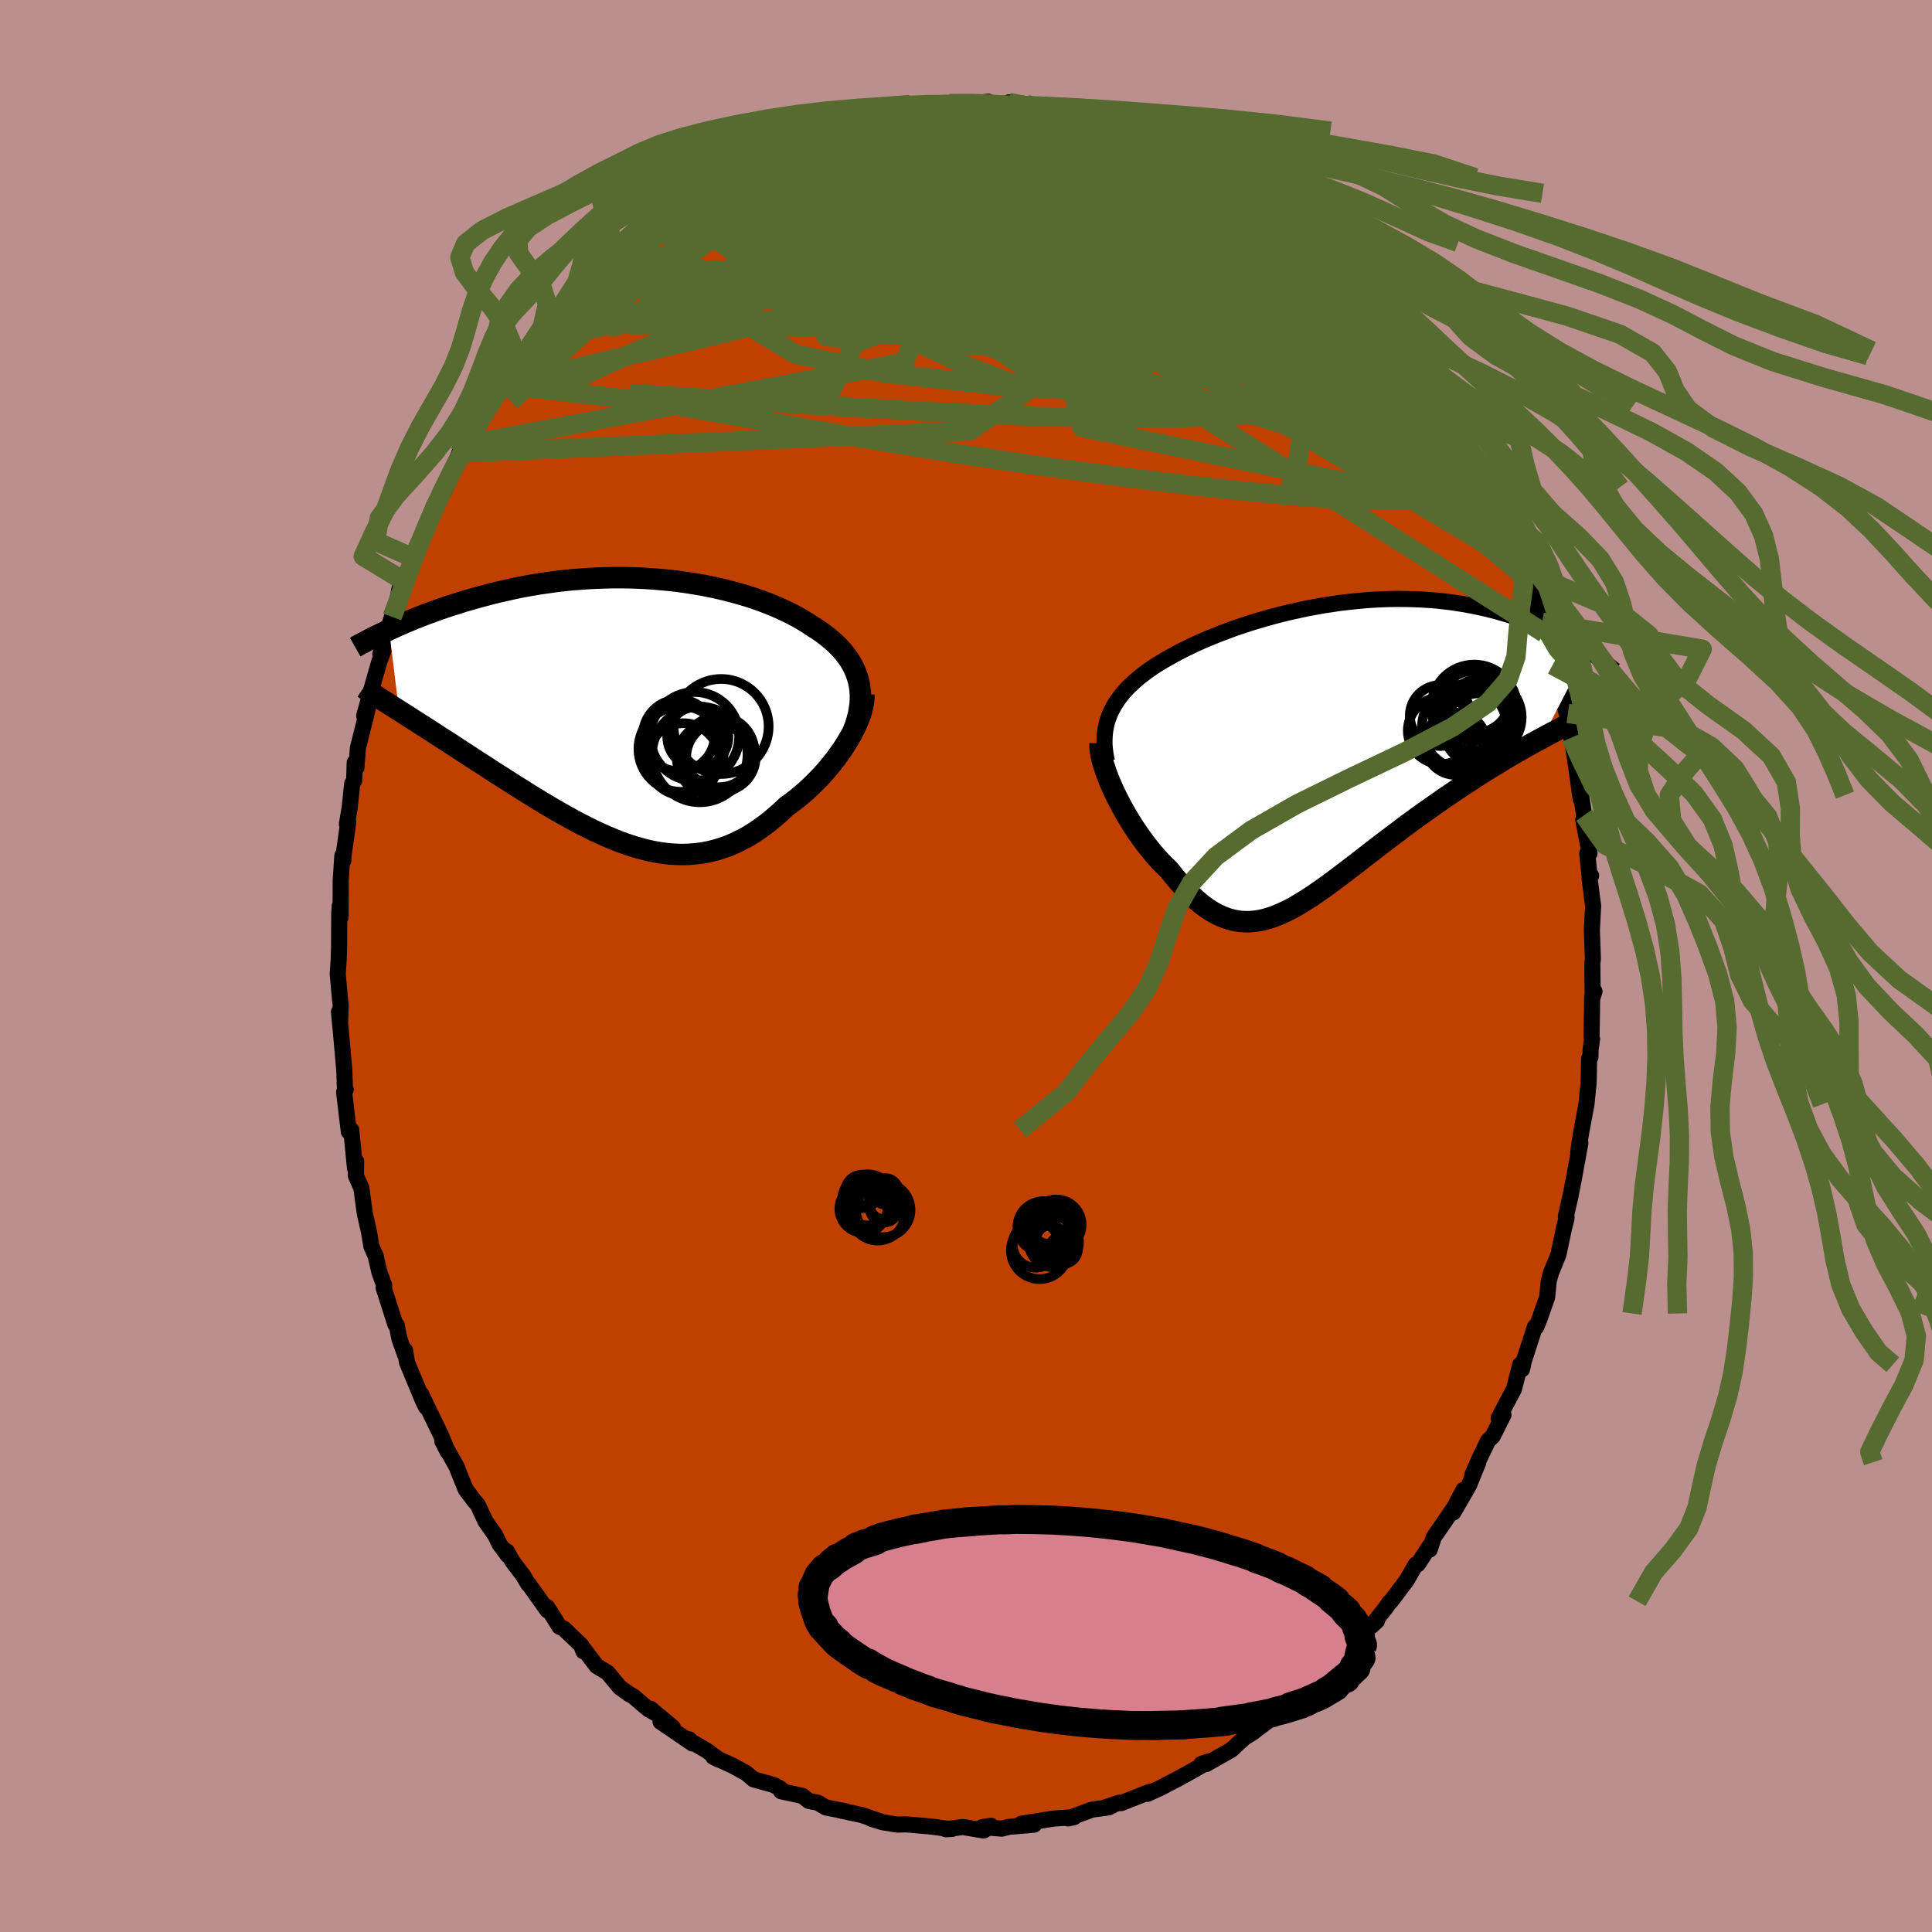 <svg xmlns="http://www.w3.org/2000/svg" width="500" height="500" viewBox="-100 -100 200 200"><defs><clipPath id="c"><path d="m23.7-3.04-.13-.44-.16-.44-.18-.42-.21-.41-.24-.4-.27-.39-.29-.38-.32-.37-.34-.36L21.2-7l-.39-.34-.41-.33-.42-.32-.45-.31-.47-.3-.5-.33-.52-.33-.55-.32-.58-.31-.6-.3-.62-.29-.65-.29-.67-.27-.69-.26-.71-.25-.72-.24-.75-.22-.76-.21-.77-.2-.79-.19-.8-.17-.81-.16-.82-.14-.83-.13-.84-.12-.84-.1-.85-.08-.85-.07-.85-.06-.85-.04-.85-.03-.85-.01h-.85l-.84.02-.84.03-.83.04-.82.06-.82.06-.81.08-.8.09-.79.11-.77.11-.77.12-.75.13-.74.14-.73.15-.71.16-.7.16-.69.16-.67.18-.65.17-.64.18-.63.18-.61.18-.59.19-.58.18-.57.19-.56.19-.54.19-.53.2-.52.19-.5.2-.5.19-.48.2-.46.19-.46.2-.44.19-.42.2-.42.19 1.02 8.35.43.27.44.28.44.29.46.29.46.3.48.3.48.31.5.32.5.33.52.33.52.34.53.34.53.35.55.36.56.36.56.37.58.37.59.38.59.39.61.39.62.39.62.4.63.4.64.4.65.41.65.4.66.4.66.4.67.39.68.39.68.38.68.38.69.36.69.35.69.34.69.32.7.31.7.29.7.27.7.25.7.22.7.2.7.18.71.14.7.12.7.08.7.05.7.02.7-.02.69-.06.7-.09.69-.13.69-.17.68-.21.69-.25.68-.3.67-.33.68-.37.66-.41.66-.46.66-.49.65-.53.64-.56.64-.6.52-.38.52-.4.5-.41.5-.43.48-.45.47-.46.46-.47.45-.49.42-.49.41-.5.4-.51.37-.52.36-.51.33-.52.31-.52"/></clipPath><clipPath id="b"><path d="m-22.86-3.96.22-.43.24-.43.27-.41.3-.4.32-.4.35-.39.38-.37.4-.37.42-.36.44-.35.47-.35.48-.34.51-.33.52-.32.54-.31.58-.33.61-.33.63-.32.66-.32.68-.32.7-.31.73-.3.74-.3.76-.29.78-.29.8-.27.81-.27.82-.25.84-.25.84-.23.85-.22.86-.21.87-.19.87-.19.87-.16.88-.16.87-.13.87-.13.87-.1.87-.09.86-.08.86-.06.84-.04.84-.03.83-.01.82.01.81.02.8.03.78.05.77.06.75.08.75.09.72.11.71.11.69.13.68.14.66.14.65.16.63.16.61.18.59.17.58.19.56.18.55.19.53.2.51.19.5.2.49.2.47.21.46.21.45.21.44.22.42.21.4.22.4.22.38.21.37.22.35.22.35.21-4.68 9.04-.54.29-.55.3-.56.31-.56.32-.58.33-.58.34-.59.35-.59.36-.61.37-.61.38-.61.38-.62.4-.62.41-.63.41-.64.43-.64.43-.65.44-.65.46-.66.46-.67.47-.67.48-.67.49-.67.49L7 8.3l-.67.5-.67.51-.67.51-.66.51-.66.51-.66.51-.65.51-.65.49-.64.49-.64.48-.63.47-.62.45-.62.43-.61.42-.61.39-.6.37-.59.35-.59.31-.59.28-.57.25-.58.22-.57.17-.56.14-.57.09-.56.05h-.55l-.56-.04-.56-.1-.55-.14-.55-.2-.56-.25-.55-.3-.56-.36-.56-.41-.56-.47-.56-.52-.57-.57-.57-.63-.56-.67-.57-.72-.44-.42-.44-.45-.43-.47-.42-.49-.41-.51-.41-.53-.39-.54-.39-.56-.38-.57-.36-.59-.36-.59-.33-.59-.32-.6-.31-.6-.29-.59"/></clipPath><filter id="a"><feTurbulence baseFrequency=".05" numOctaves="3" result="noise" type="noise"/><feDisplacementMap in="SourceGraphic" in2="noise" scale="2"/></filter></defs><rect width="100%" height="100%" x="-100" y="-100" fill="#BC8F8F"/><path fill="#C04000" stroke="#000" stroke-linejoin="round" stroke-width="1.667" d="m64.84-.29.03 3.52.19-.61-.24.55-.06 4.18.05.2-.15 1.1-.02.79-.14.15-.04 2.42-.23 2.3-.5 2.65-.2 1.22-.16 1.12.23-.98-.62 3.42-.45 2.31.07-.34-.5 2.2.07.09-.02.19-.25.98-.57 2.7-.77 1.89-.24.88-.16 1.64-.59 1.69-.29.81-.25.6-.13-.04-1.16 3.57-.18.84-.19-.48-.65 2.54-1.58 2.98.5-.33-1.1 2.2-.5.49-.85 1.76-.79 1.79.64-1.33-.96 2.37-1.63 2.83 1.04-2.33-.91 1.75-2.17 3.17-.4 1.25-.05-.31-1.18 1.82-.22.04-.95 1.65-1.62 2.15-.18.15-.33.49-.44.56-1.1 1.39.6-.55-1.11.94-1.78 2.02.34-.32-1.47 1.2-.87 1.11-1.39 1.26-.92 1.03-1.51 1.05.78-.47-1.89 1.48.06-.12-1.55 1.2-1.21.91-.34.27-.85.52-1.36 1.26-2 1.13-.61.35-.49-.02.72-.24-1.42.82-.75.42-1.08.59-1.82.95-1.25.56.28-.22-3 1.18-.16-.05-1.51.5.77-.2-.39.19-1.71.23-2.48.91.62-.13-2.28.16.03.01-3.21.51 1.32.1-2.65.23-.7.18-2-.16.89-.13-.76.48-2.16-.36-1.76.23.64-.03-.73-.05-1.21-.17-.57-.06-2.23-.19-.92.02-1.44-.23-1.25-.37 1.14.35-2.13-.74-2.26-.48.62.1-2.08-.4-.82-.49-.93-.18-.67-.53-2.22-.48.34.06-.54-.42-.62-.31-2.02-.56-.74-.63-1.41-.78-2.02-.92.58.29-1.19-.9-1.98-1.15.09-.06.35.44-3.31-2.25 1.27.58-2.3-1.92.45.42-.69-.39-1.58-1.35-.35-.18-1.01-.72-1.27-1.52-1.14-.7-1.34-1.77-.03.25-.21-.61-1.81-1.73-.45-.2-1.27-2.03.02.34-1.94-2.73-.06-.01-.51-.87-1.11-1.46-.57-1.04.09.41-.88-1.19-.39-.84-1.04-1.49-.8-1.71-.34-.39-.91-1.2-.79-1.95-.1-.31-1.53-2.74.54 1.06-.7-1.72-1.06-2.19-.98-2.04.51 1.36-.37-.78-1.59-3.83-.21-1.27-.01.43-.58-1.64-.27-1.39-.14-.08-1.22-3.8.06-.25-.49-1.33-.39-1.7-.44-.98-.16-.96-.08-.5-.45-1.99-.35-2.6-.57-1.28.03-1.49-.12.73-.39-3.98-.23.17-.02.01-.49-4.1.17-.26-.08.02-.07-2.04-.32-3.6-.23-2.42.12.99.06-1.77-.06-.38-.25-2.75.1-1.5.05-1.58-.01.25.02-3.51.05-.72.09 1.15.01-3.79.17-2.56.11.48-.06.03.56-3.97-.14.19.29-1.71.26-2.49.2-.29.06-1.89.18.52.15-2.02.49-1.94.6-2.41-.44 1.04.84-3.09.71-2.49.45-1.21-.33.37 1.17-3.74.05-.1.39-.56-.06-.02.44-2.35.49-.75.89-2.45.02-.13.11-.48 1.2-2.51.84-2.23.5-.93.31-.67.18.19 1.02-2.2-.45.47 1.5-3.16-.43.82 1.08-1.95 2.07-3.41.52-.45-.22.19 1.17-1.44.56-1.16.36-.45 1.43-1.97.65-.79-.51.63 2.21-3.02-.56.87 1.8-2.44h-.01l1.05-1.12 2.35-2.49-1.36 1.24 2.68-2.63-.79 1.04 1.56-1.53 1.7-1.8-.92 1.2 1.2-1.23 1.13-1.13-.13.36 1.97-1.68.47-.57 1.04-.75 1.42-.76.14.11 1.46-.87 1.41-1.33-.91.84 2.86-1.91.17.08 1.13-.58 2-.89-.69.18 2.91-1.36-1.06.56 1.44-.5 1.85-.54.92-.41 1.74-.45.09-.12 2.09-.44 1.18-.44-.58.27 1.45-.6 1.19.11.65-.24 1.4.01.91-.18.55-.06.29-.08 2.24-.09.62-.04.62.12 2.79-.28-1.77.22 3.29.17L5-89.22l-.57-.18 1.81.2 1.86.52.67.21.96.26.16-.27.24.17 1.55.34.04-.15 4.14 1.2-1.01-.34.08.37 1.88.46 1.33.69 2.2.83.4.25-.24-.09 2.02.62.5.48.44.07 1.46 1.1 1.31.88 1.18.4-1.22-.43 1.72.83.46.46 1.02.35 1.76 1.43.72.61.47.18 2.56 2.34-.57-.45 1.4.98.27.41 1.65 1.73.47.31 1.66 1.64.9.85.05.32-.22-.33 1.04 1.31 2.04 2.01.29.99 1.84 1.98-.74-.62.3.29.53.83 2.44 3.09-.75-1.02 1.08 1.83-.11-.24 2.69 4.48-1.55-2.85 1.24 2.02.83 1.62.52 1.23 1.07 1.77.76 1.69.28.49.26.39 1.18 3.04-.33-1.14 1.01 2.37.62 1.17.44 1.74.13.61.48.93.14.07 1.34 4.22.07.08.21 1.12.54 1.35.32 1.97.68 1.91-.16-.2 1.07 3.3-.29-.6.55 1.99.09 1.11.27 1.3-.13-.7.42 2.81.41 2.94.04-.4.32 2.08-.09.47.65 3.47-.24.01.22 2.15.18.15-.16.29.37 2.85-.13 2.48.1 2.88v.19l-.05.38.03 3.52" filter="url(#a)"/><path fill="#fff" d="m-22.86-3.96.22-.43.24-.43.27-.41.3-.4.32-.4.35-.39.38-.37.4-.37.42-.36.44-.35.47-.35.48-.34.51-.33.52-.32.54-.31.58-.33.61-.33.63-.32.66-.32.68-.32.7-.31.73-.3.74-.3.76-.29.78-.29.8-.27.81-.27.82-.25.84-.25.84-.23.85-.22.86-.21.87-.19.87-.19.87-.16.88-.16.87-.13.87-.13.87-.1.87-.09.86-.08.86-.06.84-.04.84-.03.83-.01.82.01.81.02.8.03.78.05.77.06.75.08.75.09.72.11.71.11.69.13.68.14.66.14.65.16.63.16.61.18.59.17.58.19.56.18.55.19.53.2.51.19.5.2.49.2.47.21.46.21.45.21.44.22.42.21.4.22.4.22.38.21.37.22.35.22.35.21-4.68 9.04-.54.29-.55.3-.56.31-.56.32-.58.33-.58.34-.59.35-.59.36-.61.37-.61.38-.61.38-.62.4-.62.41-.63.41-.64.43-.64.43-.65.44-.65.46-.66.46-.67.47-.67.48-.67.49-.67.49L7 8.3l-.67.5-.67.51-.67.51-.66.51-.66.51-.66.51-.65.51-.65.49-.64.49-.64.48-.63.47-.62.45-.62.43-.61.42-.61.39-.6.37-.59.35-.59.31-.59.28-.57.25-.58.22-.57.17-.56.14-.57.09-.56.05h-.55l-.56-.04-.56-.1-.55-.14-.55-.2-.56-.25-.55-.3-.56-.36-.56-.41-.56-.47-.56-.52-.57-.57-.57-.63-.56-.67-.57-.72-.44-.42-.44-.45-.43-.47-.42-.49-.41-.51-.41-.53-.39-.54-.39-.56-.38-.57-.36-.59-.36-.59-.33-.59-.32-.6-.31-.6-.29-.59" filter="url(#a)" transform="translate(37.83 -22.3)"/><path fill="#fff" d="m23.7-3.04-.13-.44-.16-.44-.18-.42-.21-.41-.24-.4-.27-.39-.29-.38-.32-.37-.34-.36L21.2-7l-.39-.34-.41-.33-.42-.32-.45-.31-.47-.3-.5-.33-.52-.33-.55-.32-.58-.31-.6-.3-.62-.29-.65-.29-.67-.27-.69-.26-.71-.25-.72-.24-.75-.22-.76-.21-.77-.2-.79-.19-.8-.17-.81-.16-.82-.14-.83-.13-.84-.12-.84-.1-.85-.08-.85-.07-.85-.06-.85-.04-.85-.03-.85-.01h-.85l-.84.02-.84.03-.83.04-.82.06-.82.06-.81.08-.8.09-.79.11-.77.11-.77.12-.75.13-.74.14-.73.15-.71.16-.7.16-.69.16-.67.18-.65.17-.64.18-.63.18-.61.18-.59.19-.58.18-.57.19-.56.19-.54.19-.53.2-.52.19-.5.2-.5.19-.48.2-.46.19-.46.2-.44.19-.42.2-.42.19 1.02 8.35.43.27.44.28.44.29.46.29.46.3.48.3.48.31.5.32.5.33.52.33.52.34.53.34.53.35.55.36.56.36.56.37.58.37.59.38.59.39.61.39.62.39.62.4.63.4.64.4.65.41.65.4.66.4.66.4.67.39.68.39.68.38.68.38.69.36.69.35.69.34.69.32.7.31.7.29.7.27.7.25.7.22.7.2.7.18.71.14.7.12.7.08.7.05.7.02.7-.02.69-.06.7-.09.69-.13.69-.17.68-.21.69-.25.68-.3.67-.33.68-.37.66-.41.66-.46.66-.49.65-.53.64-.56.64-.6.52-.38.52-.4.5-.41.5-.43.48-.45.47-.46.46-.47.45-.49.42-.49.41-.5.4-.51.37-.52.36-.51.33-.52.31-.52" filter="url(#a)" transform="translate(-34.83 -26.48)"/><g fill="none" stroke="#000" transform="translate(37.83 -22.3)"><path stroke-linejoin="round" stroke-width="1.667" d="m-23.24 1.09-.12-.57-.08-.56-.05-.54v-.52l.02-.51.06-.5.09-.48.12-.47.16-.45.18-.45.22-.43.24-.43.27-.41.3-.4.32-.4.35-.39.38-.37.4-.37.42-.36.44-.35.47-.35.48-.34.51-.33.52-.32.54-.31.58-.33.61-.33.63-.32.66-.32.68-.32.7-.31.73-.3.74-.3.76-.29.78-.29.8-.27.81-.27.82-.25.84-.25.84-.23.85-.22.86-.21.87-.19.87-.19.87-.16.88-.16.87-.13.87-.13.87-.1.87-.09.86-.08.86-.06.84-.04.84-.03.83-.01.82.01.81.02.8.03.78.05.77.06.75.08.75.09.72.11.71.11.69.13.68.14.66.14.65.16.63.16.61.18.59.17.58.19.56.18.55.19.53.2.51.19.5.2.49.2.47.21.46.21.45.21.44.22.42.21.4.22.4.22.38.21.37.22.35.22.35.21.33.22.32.21.31.21.29.21.29.21.27.2.27.2.25.2.24.2.24.19" filter="url(#a)"/><path stroke-linejoin="round" stroke-width="2.222" d="m-23.95-.75-.01.36.04.39.07.44.11.47.14.51.17.52.19.55.22.57.25.58.26.59.29.59.31.6.32.6.33.59.36.59.36.59.38.57.39.56.39.54.41.53.41.51.42.49.43.47.44.45.44.42.57.72.56.67.57.63.57.57.56.52.56.47.56.41.56.36.55.3.56.25.55.2.55.14.56.1.56.04h.55l.56-.05.57-.09.56-.14.57-.17.58-.22.57-.25.59-.28.59-.31.59-.35.6-.37.61-.39.61-.42.62-.43.62-.45.63-.47.64-.48.64-.49.65-.49.65-.51.66-.51.66-.51.66-.51.67-.51.67-.51.67-.5.67-.51.67-.49.67-.49.67-.48.67-.47.66-.46.65-.46.65-.44.64-.43.64-.43.63-.41.62-.41.62-.4.61-.38.61-.38.61-.37.59-.36.59-.35.58-.34.58-.33.56-.32.56-.31.55-.3.54-.29.52-.29.52-.27.51-.27.49-.25.49-.25.47-.24.47-.24.45-.22.44-.22.43-.21" filter="url(#a)"/><circle cx="14.849" cy="-3.03" r="3.742" clip-path="url(#b)" filter="url(#a)"/><circle cx="11.269" cy="-3.625" r="3.154" clip-path="url(#b)" filter="url(#a)"/><circle cx="15.294" cy="-2.235" r="3.696" clip-path="url(#b)" filter="url(#a)"/><circle cx="12.864" cy="-.7" r="3.222" clip-path="url(#b)" filter="url(#a)"/><circle cx="14.784" cy="-4.64" r="3.626" clip-path="url(#b)" filter="url(#a)"/><circle cx="14.779" cy="-4.47" r="4.432" clip-path="url(#b)" filter="url(#a)"/><circle cx="15.024" cy="-5.31" r="3.432" clip-path="url(#b)" filter="url(#a)"/><circle cx="13.759" cy="-2.45" r="4.386" clip-path="url(#b)" filter="url(#a)"/><circle cx="15.664" cy="-3.455" r="4.028" clip-path="url(#b)" filter="url(#a)"/><circle cx="11.369" cy="-2.065" r="3.462" clip-path="url(#b)" filter="url(#a)"/></g><g fill="none" stroke="#000" transform="translate(-34.83 -26.48)"><path stroke-linejoin="round" stroke-width="2.222" d="m23.18 2.11.21-.58.17-.56.14-.55.1-.54.07-.51.03-.51v-.49l-.04-.49-.06-.46-.1-.46-.13-.44-.16-.44-.18-.42-.21-.41-.24-.4-.27-.39-.29-.38-.32-.37-.34-.36L21.2-7l-.39-.34-.41-.33-.42-.32-.45-.31-.47-.3-.5-.33-.52-.33-.55-.32-.58-.31-.6-.3-.62-.29-.65-.29-.67-.27-.69-.26-.71-.25-.72-.24-.75-.22-.76-.21-.77-.2-.79-.19-.8-.17-.81-.16-.82-.14-.83-.13-.84-.12-.84-.1-.85-.08-.85-.07-.85-.06-.85-.04-.85-.03-.85-.01h-.85l-.84.02-.84.03-.83.04-.82.06-.82.06-.81.08-.8.09-.79.11-.77.11-.77.12-.75.13-.74.14-.73.15-.71.16-.7.16-.69.16-.67.18-.65.17-.64.18-.63.18-.61.18-.59.19-.58.18-.57.19-.56.19-.54.19-.53.2-.52.19-.5.2-.5.19-.48.2-.46.19-.46.2-.44.19-.42.2-.42.19-.4.19-.39.18-.38.19-.37.18-.36.18-.34.18-.33.18-.33.17-.31.17-.3.17" filter="url(#a)"/><path stroke-linejoin="round" stroke-width="2.222" d="m24.25-1.6.01.35-.04.38-.07.41-.1.44-.14.45-.18.47-.2.49-.23.5-.26.5-.29.51-.31.52-.33.52-.36.51-.37.52-.4.51-.41.5-.42.49-.45.49-.46.47-.47.46-.48.45-.5.43-.5.41-.52.4-.52.38-.64.6-.64.56-.65.53-.66.49-.66.46-.66.41-.68.37-.67.33-.68.3-.69.25-.68.21-.69.17-.69.13-.7.09-.69.06-.7.02-.7-.02-.7-.05-.7-.08-.7-.12-.71-.14-.7-.18-.7-.2-.7-.22-.7-.25-.7-.27-.7-.29-.7-.31-.69-.32-.69-.34-.69-.35-.69-.36-.68-.38-.68-.38-.68-.39-.67-.39-.66-.4-.66-.4-.65-.4-.65-.41-.64-.4-.63-.4-.62-.4-.62-.39-.61-.39-.59-.39-.59-.38-.58-.37-.56-.37-.56-.36-.55-.36-.53-.35-.53-.34-.52-.34-.52-.33-.5-.33-.5-.32-.48-.31-.48-.3-.46-.3-.46-.29-.44-.29-.44-.28-.43-.27-.41-.26-.41-.26-.39-.25-.38-.25-.38-.23-.36-.24-.35-.22-.34-.22-.34-.21-.32-.21" filter="url(#a)"/><circle cx="9.48" cy="1.686" r="4.918" clip-path="url(#c)" filter="url(#a)"/><circle cx="7.27" cy="4.586" r="4.942" clip-path="url(#c)" filter="url(#a)"/><circle cx="7.07" cy="2.761" r="3.164" clip-path="url(#c)" filter="url(#a)"/><circle cx="5.355" cy="4.021" r="4.432" clip-path="url(#c)" filter="url(#a)"/><circle cx="9.255" cy="4.301" r="3.672" clip-path="url(#c)" filter="url(#a)"/><circle cx="9.465" cy="4.831" r="3.592" clip-path="url(#c)" filter="url(#a)"/><circle cx="5.105" cy="2.606" r="3.716" clip-path="url(#c)" filter="url(#a)"/><circle cx="5.565" cy="5.081" r="3.736" clip-path="url(#c)" filter="url(#a)"/><circle cx="8.695" cy="5.021" r="3.79" clip-path="url(#c)" filter="url(#a)"/><circle cx="6.75" cy="2.716" r="4.598" clip-path="url(#c)" filter="url(#a)"/></g><g fill="none" stroke="#556B2F" stroke-linejoin="round" stroke-width="2"><path d="m-37.98-72.45 1.49-1.34 1.33-.88 1.34-.63 1.57-.61 1.83-.67 2.11-.71 2.34-.75 2.54-.73 2.69-.71 2.81-.68 2.88-.66 2.94-.64 2.97-.63 2.99-.62 3.01-.6 3-.57 2.93-.54 2.77-.55 2.52-.57 2.24-.61 2.09-.59m33.4 23.56 1.42 1.81.65.92.53.84.52.84.45.74.34.6.24.47.13.34-.03.15-.23-.14-.5-.52-.78-.93-1.03-1.34-1.27-1.71-1.55-2.13-1.93-2.64-2.42-3.25m-2.23-3.32 1.27 1.26.77.82.53.6.52.62.59.71.59.73.45.6.2.32h-.1l-.39-.32-.63-.59-.89-.85-1.18-1.17-1.57-1.56-2.01-2.01-2.39-2.41" filter="url(#a)"/><path d="m-14.91-86.96 1.22-.32.89-.22.71-.13.46-.01.23.11.03.23-.16.37-.39.52-.66.66-.97.83-1.3 1-1.65 1.21-2.02 1.43-2.41 1.68-2.85 1.94-3.32 2.2-3.79 2.47-4.28 2.76-4.76 3.01m85.65 3.54-.35-.25.18.34.41.65.4.68.25.57.07.42-.11.26-.3.09-.5-.07-.7-.23-.93-.39-1.19-.59-1.47-.83-1.77-1.11-2.11-1.42-2.44-1.76-2.8-2.08-3.18-2.39-3.53-2.7-3.81-3-4.04-3.29-4.27-3.62" filter="url(#a)"/><path d="m39.78-70.81.58.62.38.46.51.62.69.84.74.92.67.85.51.69.33.5.19.35.07.22-.06.11-.22-.04-.39-.22-.6-.41-.83-.64-1.07-.88-1.3-1.09-1.51-1.31-1.7-1.5-1.9-1.73-2.12-2.02-2.51-2.44-3.06-3.01" filter="url(#a)"/><path d="m31.87-77.95.93.7 1.07.92.94.84.9.82.91.86.9.86.85.83.75.75.62.64.49.53.37.43.24.33.11.22-.06.06-.25-.13-.49-.36-.73-.61-.98-.85-1.24-1.09-1.53-1.34-1.84-1.6-2.12-1.84-2.44-2.09" filter="url(#a)"/><path d="m39.78-70.81.62.67.47.63.67.87.92 1.19 1.03 1.35 1.02 1.34.91 1.22.77 1.05.67.91.6.81.52.7.42.57.29.4.13.18-.05-.09-.28-.41-.53-.76-.83-1.15-1.08-1.47M-1.71-89.27l.71-.01.93-.01.93.01.9.03.83.03.74.06.62.09.48.13.29.16.07.18-.16.19-.42.21-.67.23-.9.26-1.15.31-1.44.36-1.73.38-2.05.42-2.36.45-2.71.48-3.1.53-3.59.54-4.02.49m51.85 5.98 1.43 1.41.45.72.09.63-.17.69-.44.74-.79.73-1.2.67-1.66.59-2.09.53-2.52.51-2.92.51-3.35.53-3.81.5-4.33.44-4.89.37-5.45.31-6 .31-6.56.35-7.14.37-7.71.33-8.19.17" filter="url(#a)"/><path d="m-15.83-86.55 1.01-.37.99-.29.85-.2.67-.12.48-.01.28.09.12.2-.05.31-.23.43-.45.56-.69.69-.96.85-1.23 1-1.52 1.19-1.83 1.38-2.16 1.59-2.53 1.8-2.89 2.01-3.27 2.2-3.66 2.39-4.06 2.57-4.57 2.87m83.08-3.25 1.46 1.62.91 1.19.6.82.41.59.33.51.29.49.22.45.11.35-.04.22-.22.06-.39-.11-.56-.28-.74-.44-.93-.61-1.13-.81-1.38-1.05-1.65-1.35-1.96-1.68-2.27-2.01-2.56-2.33-2.83-2.61-3.09-2.92-3.5-3.28m-2.29-3.07.39.24.73.39 1.02.59 1.17.74 1.25.85 1.28.91 1.27.92 1.22.9 1.19.88 1.17.88 1.17.87 1.15.87 1.1.81 1 .74.86.64.72.53.55.4.36.25.1.05-.2-.22-.51-.51-.78-.81m11.92 14.47 1.34 2.2.37.66.23.59.17.67.06.63-.13.45-.37.19-.65-.1-.93-.39-1.22-.69-1.52-.96L44-57.51l-2.14-1.54-2.48-1.86-2.83-2.2-3.19-2.54-3.5-2.87-3.78-3.2-4.11-3.58-4.54-4.06-5.15-4.61" filter="url(#a)"/><path d="m40.73-69.64.29.3.9 1.06L42.97-67l.94 1.2.78 1.01.63.86.57.76.51.71.47.66.39.57.3.46.17.31.02.11-.16-.12-.34-.34-.52-.57-.68-.77-.84-.99-1.07-1.3-1.38-1.7-1.78-2.2-2.21-2.7m15.54 21.97.42.91.41 1.01.32.84.2.72.08.58-.07.38-.24.16-.41-.05-.58-.26-.77-.51-.99-.76-1.22-1.06-1.43-1.39-1.67-1.72-1.89-2.09-2.16-2.49-2.44-2.94-2.78-3.4-3.12-3.88-3.45-4.34-3.77-4.77-4.07-5.16" filter="url(#a)"/><path d="m48.47-59.52 1.22 2.13v.47l-.39.25-.72.22-1.11.07-1.6-.25-2.14-.64-2.71-1.08-3.31-1.51-3.93-1.94-4.55-2.34-5.2-2.76-5.84-3.19-6.5-3.65-7.2-4.15-8.1-4.63m-11.3-4.44 1.4-.33 1.47-.24 1.67-.2 1.76-.15 1.83-.11 1.9-.08 1.97-.07 2-.05 1.97-.05 1.82-.06 1.61-.06 1.39-.07 1.29-.04 1.27.03" filter="url(#a)"/><path d="m14.93-86.89 1.53.53 1.07.62.53.59v.56l-.45.57-.83.62-1.19.72-1.58.83-2 .91-2.48.98-3 1.05L3-77.79l-4.06 1.24-4.58 1.38-5.1 1.56-5.65 1.71-6.25 1.85-6.88 1.97-7.53 2.05" filter="url(#a)"/><path d="m.55-89.25 2.43.14 1.59.2 1.48.37 1.61.57 1.73.71 1.77.79 1.78.84 1.81.89 1.88.94 1.97 1 2.05 1.05 2.08 1.08 2.04 1.08 1.97 1.04 1.87.98 1.78.93 1.69.88 1.57.85 1.4.77 1.13.6.79.37m6.91 7.51.88 1.02.02.23-.24.1-.42.06-.7-.09-1.09-.34-1.51-.65-1.99-.99-2.51-1.38-3.09-1.79-3.69-2.2-4.31-2.58-4.95-2.96-5.66-3.42-6.34-4.03" filter="url(#a)"/><path d="m-18.06-86.07-.02.2 1.23-.19 1.8-.32 2.05-.32 2.14-.3 2.17-.27 2.16-.24 2.11-.21 2.04-.18 1.95-.16 1.83-.14 1.71-.12 1.62-.09 1.54-.04 1.43.01" filter="url(#a)"/><path d="m-23.58-83.5.59-.16 1.1-.44 1.27-.5 1.31-.48 1.33-.46 1.39-.43 1.43-.42 1.46-.41 1.44-.4 1.35-.37 1.2-.34 1.02-.29.82-.23.61-.18.41-.12.2-.07-.02-.02-.31.03-.66.07-1.1.17m48.52 17.74.46.55v.26l-.14.28-.24.38-.47.36-.86.17-1.34-.1-1.85-.42-2.34-.68-2.8-.91-3.28-1.11-3.82-1.36-4.37-1.62-4.95-1.9-5.51-2.21-6.14-2.56-6.97-2.85" filter="url(#a)"/><path d="m-31-78.83 1.09-.68 1.08-.59 1.1-.6 1.13-.63 1.16-.65 1.19-.66 1.21-.64 1.2-.61 1.17-.58 1.08-.51.98-.45.84-.38.7-.3.54-.22.38-.14.19-.07-.02.01-.25.11-.51.22-.8.34-1.14.48-1.48.63-1.74.69m-16.08 11.61 1.5-1.37 1.38-1.01 1.42-.81 1.65-.84 1.93-.95 2.18-1.04 2.36-1.12 2.49-1.15 2.55-1.13 2.55-1.09 2.52-1.04 2.44-1.01 2.33-.97 2.19-.92 1.99-.86 1.67-.77m53.41 29.25.35.73.22.87-.24.56-.59.48-.92.46-1.29.41-1.71.26-2.18.05-2.68-.2-3.19-.44-3.7-.66-4.21-.86-4.75-1.06-5.3-1.27-5.88-1.48-6.48-1.7-7.08-1.92-7.66-2.12-8.25-2.33-8.91-2.51m65.65 1.2.61.65.44.57.62.77.83 1.04.94 1.17.9 1.15.78 1.02.66.88.56.75.48.64.39.54.29.41.16.27.03.08-.14-.14-.33-.4-.59-.74-.86-1.09-1.13-1.43-1.29-1.66-1.26-1.75M6.24-89.2l1.47.45 1.15.4 1.07.42 1.14.48 1.31.58 1.51.69 1.67.79 1.74.86 1.78.93 1.79.97 1.79 1.01 1.78 1 1.72.97 1.61.9 1.48.82 1.34.74 1.25.7 1.14.66 1.02.59.82.46.54.24h.22l.03-.21" filter="url(#a)"/><path d="m51.68-54.25.64 1.32.7 1.34.58 1.14.45.93.35.76.25.61.15.44.03.25h-.13l-.29-.28-.49-.62-.67-.96-.86-1.29-1.04-1.65-1.29-2.1-1.65-2.72-2.13-3.5-2.67-4.33M8.1-88.68l.55.21.25.23-.03.3-.21.44-.37.61-.62.8-.95.97-1.36 1.13-1.78 1.31-2.21 1.49-2.66 1.66-3.15 1.83-3.69 1.99-4.29 2.16-4.87 2.34-5.44 2.52-5.98 2.69-6.58 2.89-7.36 3.37" filter="url(#a)"/><path d="m48.25-60.09-.52-.21-.64.52-1.15.69-1.88.6-2.69.45-3.52.38-4.33.36-5.18.32-6.07.22-7 .05-7.99-.18-8.98-.38-10-.55-11.06-.66-12.06-.79m30.03-29.77.63-.05 1.02-.03 1.25.01 1.34.03 1.37.06 1.37.09 1.35.09 1.32.11 1.25.1 1.16.11 1.05.11.9.11.73.09.52.06.3.02.13.01-.01-.01-.14-.02-.32-.05-.64-.11-1.14-.24-1.76-.38M-22.28-84l1.55-.48 1.76-.09 2.28.15 2.82.38 3.38.56 3.89.72 4.32.87 4.64 1 4.86 1.09 4.99 1.14 5.12 1.23 5.28 1.39 5.56 1.63 5.84 1.83" filter="url(#a)"/><path d="m51.68-54.25.65 1.33.68 1.33.58 1.14.46.96.37.81.29.7.2.58.11.45v.28l-.13.08-.27-.14-.42-.4-.59-.66-.77-.95-.96-1.27-1.14-1.59-1.34-1.92-1.55-2.31-1.83-2.77-2.17-3.29-2.51-3.87-2.8-4.41m-59.51-14.54 1.83-.7 1.36-.2 1.69-.1 2.05-.06h2.32l2.49.07 2.58.15 2.65.21 2.68.27 2.73.31 2.77.36 2.8.39 2.81.4 2.77.37 2.67.35 2.55.31 2.41.28 2.29.27 2.11.26" filter="url(#a)"/><path d="m31.15-78.56.68.55.76.65.63.61.39.48.16.38-.05.28-.26.2-.53.05-.86-.13-1.26-.36-1.69-.6-2.12-.8-2.52-.98-2.93-1.14-3.4-1.35-3.93-1.65-4.52-2.01-5.16-2.34m-31.48 5.62.82-.73.66-.41.72-.37.66-.26.51-.13.3.06.06.25-.18.47-.41.69-.66.91-.9 1.15-1.21 1.4-1.55 1.69-1.93 1.98-2.37 2.29-2.81 2.61-3.31 3-3.92 3.59-4.65 4.47m100.38 7.19.26 1.14-.49.69-1.16.52-1.82.4-2.53.24-3.27.08-4.04-.08-4.86-.29-5.7-.51-6.52-.71-7.37-.91-8.21-1.1-9.08-1.34-10-1.65-10.96-1.91-11.97-2.09" filter="url(#a)"/><path d="m-36.42-73.98 1.15-.89 1.16-.36 1.63-.37 2.13-.44 2.57-.45 2.96-.45 3.31-.39 3.59-.33 3.82-.27 4-.24 4.16-.21 4.3-.19 4.43-.16 4.54-.14 4.6-.13 4.58-.14 4.53-.15 4.37-.2" filter="url(#a)"/><path d="m-17.68-86.01 41.62 21.96 1.62-4.26-8.54-6.75-6.3-1.98-.73 2.87 3.67 5.08 4.6 4.47 1.9 2.17-2.38-.23-5.1-1.52-4.1-1.08.6.82 6.57 3.02 9.96 3.55 7.04.33-3.19-7.05-13.9-14.14-3.94-9.37" filter="url(#a)"/><path d="m-20.97-84.71-.64 2.97 11.88 4.24 18.16 5.07 14.66 3.95 6.59 1.38-1.38-.95-7.13-2.02-10.33-1.86-11.33-1.08-10.53-.3-8.2.15-4.66.35-.32.46 4.28.59 8.32.57 10.46.03 8.99-1.33L11-75.74l-5.06-4.65-11.14-3.78-12.57.25-13.7 5.66" filter="url(#a)"/><path d="M8.77-88.47-26.6-70.63l-6.12 1.72 6.15-.72 11.1 1.11L-4.01-66l7.95 2.34 2.9 1.54-.27 1.07-.33.42.02-1.61-2.57-4.94-7.11-7.58-7.39-7.4-.1-4.8 6.12-2.08" filter="url(#a)"/><path d="M39.78-70.81 13.2-80.2 2.45-81.92l-6.57 1.44.2 3.76L3.7-71.6l11.26 4.9 9.51 3.3 4.59 1.44.23.48-1.53.38-1.89-.28-3.62-2.98-6.94-6.54-6.82-6.28 4.93 2.96 38.78 21.2" filter="url(#a)"/><path d="M57.49-41.5 25.25-60.71l-6.77-5.46-4.08-4.99-2.55-2.25-2.32 1.49-2.25 4.03-.05 4.77 3.86 3.86 6.3 1.74 4.69-.92-.03-2.88-3.49-2.91-1.19-.41 7.05 3.63 14.44 6.28 11.84 3.72 2.57-.24" filter="url(#a)"/><path d="m5-89.22.95.89 6.42 1.72 5.13 1.53 3.47 1.69 3.46 2.74 4.1 3.85 3.25 3.78-.36 2.08-6.18-.29-11.65-1.67L.62-73.99l-6.6.83 7.44 2.08 19.64.3 1.92-12.87" filter="url(#a)"/><path d="m-46.92-61.77 12.39-8.34 18.13-2.87 17.91-1.36 12.47-.3 7.15.59 4.28 1.32 3.42 1.85 3.02 1.7 1.69.39-.95-1.85-4.2-3.95-6.95-4.52-8.59-2.94-8.35.18-1.48 3.29 31.88 3.15" filter="url(#a)"/><path d="M58.24-39.89 22.88-70.25 14.1-80.89l-2.64-3.63-2.71-1.25-4-.56-4.19-.29-2.59.04.23.61 3.19 1.44 5.18 2.39L12-78.95l3.93 3.44 1.18 2.81-2.06 1.35-5.32-.35-8.05-1.25-8.84-.49-5.2 1.88 3.43 4.21 7 2.92-33.71-10.15" filter="url(#a)"/><path d="M55.75-45.64 17.6-69.48l-7.83-.82 2.4 4.35 5.28 2.71 4.64.04 1.07-1.78-4.08-2.4-8.82-2.02-11.44-1.05-11.15.01-8.1.67-3.18.63 2.23-.14 6.59-1.29 8.67-2.28 7.91-2.6 4.87-2.09.98-.92-2.19.52-3.6 1.87-2.42 2.93 3.54 3.11 15.4.06 11.02-10.02" filter="url(#a)"/><path d="m26.19-81.63-.17 3.26-3.59 2.4-.45 4 1.92 3.36 1.98.77.59-1.8-.32-2.71.25-1.88 1.54-.43 1.99.43.45.19-3.11-.75-7.56-1.44-10.18-1.01-6.08.84 11.08 5.04 38.74 20.11" filter="url(#a)"/><path d="m-1.71-89.27-15.17 6.66 4.25 4.61 12.42 3.1 10.29 1.43 5.85.18 3.64.02 3.84.56 4.51.94 3.81.6 1.34-.37-1.74-1.35-3.26-1.4-1.13.25 4.62 3.65 10.29 8.6L58.1-39.96" filter="url(#a)"/><path d="m-8.94-88.74 23.56 8.71.45 3.55-8.6-.49-6.94-.91-3.64-.27-2.27.23-1.91.69-.76 1.45 1.76 2.43 4.74 3.1 6.56 2.9 5.98 1.63 3.07-.31-.84-2.16-3.81-3.14-4.42-2.87-2.82-1.37-.73.92-.59 3.18-3.62 4.14-7.19 2.65-3.55-.51 16.68-.36 51.86 15.99" filter="url(#a)"/><path d="m-36.42-73.98 16.86 7.85 24.02-.52 10.27-2.74.95-1.37-2 .07h-1.96l-1.57-1.2-1.51-2.38-1.27-2.69-.54-1.9.53-.35L8.84-78l1.95 2.07 1.86 1.8 1.26.48.32-1.19-.65-2.24-1.48-2.05-2.47-.76-4.29.71-6.94 1.39-8.81 1.16-6.73-.57 13.19-11.98" filter="url(#a)"/><path d="m-34.72-75.78 22.55.25 21.24 4 8.05 2.59-.33.8-3.52-.36-3.13-.96-.55-1.15 2.53-.88 4.63-.05 4.97 1.15 3.52 2.18.73 2.37-2.68 1.29-5.93-.77-8.53-2.89-10.1-3.9-9.2-3.33-2.28-2.23L.58-80.31l28.81.32" filter="url(#a)"/><path d="m23.46-83.58-35.97 5.57-7.58.29 1.48-1.83 4.37-1.46 6.99-.06 8.9 1.25 8.26 1.69 4.85 1.23.45.5-2.37.36-2.08 1.07.95 2.15 4.39 2.81 5.63 2.41 3.35.89-1.61-1.3-6.84-3.39-7.56-5.06 17.12-5.17" filter="url(#a)"/><path d="m15.86-86.92-29.11 6.84.39 1.39 9-.25 6.29-.3 2.23.42.73 1.23 1.28 1.55 2.19 1.23 2.56.62 2.25.13 1.5-.04.54.13-.33.49-.72.93-.39 1.41.44 1.83.93 2.05-.19 1.74-3.63.71-7.81-.68-7.87-1.47 1.89-1.29 18.5-2.52 11.84-9.57" filter="url(#a)"/><path d="m41.55-68.66-29.54-5.16-10 4.48 1.67 2.19 5.91-.46 5.8-1.6 2.1-2.16-3.34-2.59-7.87-2.61-9.66-2.07-8.61-1.13-5.63-.1-1.62.75 3.22 1.32 8.52 1.56 12.55 1.35 11.69.27 2.53-2.33-13.32-5.62-25.07-2.94" filter="url(#a)"/><path d="M54.57-48.68 34.1-62.11l5.62 4.15 5.35 2.42.91-1.05-2.07-2.85-3.35-2.71-4.15-1.29-5.23.34-5.77 1.06-4.73.04-2.71-2.92-2.16-6.37-3.31-6.54 1.63.46 31.68 14.19" filter="url(#a)"/><path d="M52.2-53.02 22.84-65.11l5.56 2.35 1.69-.46-7.72-5.06-11.52-6.19-9.02-4.29-3.08-1.23 3.08 1.67 6.97 3.37 7.16 2.99 3.67.24-1.57-3.62-5.44-5.93-6.27-4.86-4.68-2.05 4.57-1.02" filter="url(#a)"/><path d="m-43.7-66.05 40.66-7.14 17.44 2.01 8.27 2.55 5.49 2.06 1.46 1.02-4.69-.09-10.43-.88L1.88-67.9l-9.37-1.83-1.52-2.17 7.14-1.85 11.6-.58 8.57 1.29.27 3.46-.28 8.75 41.57 26.36" filter="url(#a)"/><path d="m27.91-80.8-3.92-.87-5.11-.48-1.64 2.21-1.71 3.02-3.07 2.34-2.54 1.61.35 1.61 3.8 2.15 5.64 2.47 4.65 1.93 1.24.53-2.84-1.06-5.56-2.03-5.77-2.09-3.87-1.75L6-73l-.74-2.38-2.31-2.53-5.42-.93-6.23 2.53 5.34 6.05 49.08 6.58" filter="url(#a)"/><path d="m45.81-63.18-3.89 4.17-15.05-10.37-9.57-5.63-2.75.79.75 4.23 1.32 4.79.54 3.66-.28 1.81-.42-.24.06-2.12.3-3.51-.58-4.05-2.45-3.51-3.73-1.89-2.79.4-.43 2.59-.45 3.53-1.59 1.14 30.93-7.51m-83.57 14.74 19.97 2.31 13.93-1.71 2.15-4.35 1.88-4.47 4.66-3.21 4.59-1.63 1.87-.28-.86.73-1.73 1.49-.71 1.89.98 1.78 2.1 1.06 2.09-.08.89-1.26L2.73-70l-3.83-2.44-5.92-2.3-6.05-1.9-3.35-1.46.97-1.21 2.79-1.44-2.19-1.99-5.43-2.15" filter="url(#a)"/><path d="m-25.53-82.43 34.02 22L6.44-64l-.36-4.86 3.11-3.42 4.29-2.29 4.58-1.16 4.05-.28 2.14-.13-1.03-.62-4.65-1.2-7.46-1.31-8.26-.55-6.17 1.08-1.38 3.16 4.3 4.83 7.2 5.26 3.87 4.65L12-55.76l43.42 8.98" filter="url(#a)"/><path d="M38.12-72.45 3.44-76.17l5.81 3.92 15.2 6.35 11.2 4.45 4.03 1.64-2.52-.5-7.27-2.03-9.54-3.44-9.07-4.65-6.62-5.24-3.68-4.86-1.66-3.68-1.02-2.21-1.18-.94-1.02.06.49 1.1 4.08 2.66 10.07 4.74 15.55 5.08 3.1-6.27" filter="url(#a)"/><path d="M54.31-49.07 18.25-67.26 6.33-65.68l-1.42 2.09.47-1.71-.13-3.79-1.16-3.47-1.87-1.91-1.51-.35.17.73 2.5 1.32 4.18 1.63 4.1 1.69 2.15 1.41-.72.68-3.13-.48-3.95-1.76-2.71-2.67.25-2.73 3.86-1.82 6.47-.28 5.77 1.28-3.82.6-36.8-9.49" filter="url(#a)"/><path d="m-1.71-89.27 25.42 23.1-4.36-4.71-4.22-4.88-.45-.78.85 1.7.35 2.31-.92 2.06-2.39 1.7-3.43 1.26-3.36.36-1.8-1.08 1.12-2.52 4.68-3.09 7.35-2.5 7.25-1.49 3.97-1.02.43-.92 3.09 1.82" filter="url(#a)"/><path d="m-14.91-86.96-13.13 8.53-4.03 2.97 1.29-1.18 2.41-1.78 2.17-.6 2.53.93 4.05 2.05 5.87 2.37 6.56 1.9 5.42 1 3.2.31 1.57.4 1.65 1.45 3.11 2.98 4.67 3.97 5.76 3.33 5.88.25-2.47-6.58-39.66-21.41" filter="url(#a)"/><path d="m-13.08-87.53-10.06 5.35-1.82 2.44.51 3.68 5.24 3.86 10.53 2.84 13.01 1.54 12.05.51 9.08-.02 5.56-.09 2-.07-1.48-.32-4.74-.98-7.22-1.84-8.51-2.43-8.77-2.35-8.51-1.56-7.86-.41-5.72.38-.58.05 7.09-1.62 10.46-3.65-12.09-4.74" filter="url(#a)"/><path d="m29.39-79.99-.7 1.46-2.22 2.57-10.7-.29-13.63-1.48-10.6-1.43-5.25-.84-.47.15 2.64 1.59 4.21 3.07 4.62 3.89 4.06 3.35 2.59 1.34.38-1.44-1.68-3.73-2.09-4.47.14-3.47 3.34-1.68 1.77-.38-10.8.43-29.72 5.57" filter="url(#a)"/><path d="M57.62-40.89 21.65-66.62l-1.48-4.07 1.74-.31.83-1.18 1.49-1.51 2.03-1.26 1.42-1-.08-.65-2.4-.31-5.67-.23-8.9-.16-9.08 1.12-4.34 4.64-3.59 9.05-45.65 8.57" filter="url(#a)"/><path d="m45.81-63.18-22.49-4.67-21.15-3.68-10.81-3.34-2.5-2.49 3.67-1.25 6.81.03 6.63.72 4.26.57 1.64-.11.13-.72-.21-.85-.2-.46-.83.33-2.44 1.31-4.47 2.34-5.58 3.27-4.07 3.83.55 3.69 5.79 2.74 5.98 2.23-6.11 4.3-52.87 2.29" filter="url(#a)"/><path d="m-37.98-72.45 40.34 1.63 18.67 6.17 3.9 1.48-5.12-1.88-9.86-3.68-10.22-4.15-7.58-3.45-4.14-1.89-1.41-.01.14 1.54.79 2.17 1.23 1.81 2.27.82 4.44-.05 7.08-.33 8.14-.09 5.31.31-1.91.73-11.35 1.11-18.21-1.23-2.21-14.57" filter="url(#a)"/><path d="m-47.84-60.16 23.34-5.47 15.4-4.31-.19-3.39-4.86-1.91-2.91-.93-.1-.34.76.37-.47 1.38-2.3 2.44-2.66 3.12-.27 3.18 4.46 2.68 9.26 1.96 11.37 1.25 9.53.64 5.39.08 2.55-.5 3.58-1.22 6.76-3.08-4.61-17.42" filter="url(#a)"/><path d="m6.24-89.2 2.65 1.08 4.17 2.13 5.53 4.33 6.46 6.08 4.13 5.28-.81 2.66-5.36.32-6.82-.47-4.61.04-.2.79 4.01 1.03 6.2.72 5.78.16 3.18-.59-.48-1.69-3.98-2.93-6.54-3.34-8.97-1.98-13.81.55-19.98 1.67-7.79-5.47" filter="url(#a)"/><path d="m-8.94-88.74 24.37 24.76-15.12-.27-13.23-2.64-.97-1.55 7.63-.18 9.59.89 7.39 1.35 3.95.74.53-.95-2.43-2.9L9-73.24l-1.98-2.62 2.79-.32 7.41 1.02 7.89-.03 3.76-2.17-5.41-6.22" filter="url(#a)"/><path d="m-44.84-64.53 41.88-9.73 14.09-2.57 8.46 3.35 2.74 4.07-3.01 1.48-5.93-1.01-6.08-1.54-5.39-.41-5.33 1-5.83 1.6-5.47 1.25-2.51.45 3.17-.34 8.68-1.21 9.11-3.01 2.11-6.28-5.63-8.3-.69-3.46" filter="url(#a)"/><path d="m-1.71-89.27 1.35.04 1.92.03 2.2.1 2.21.2 2.17.28 2.15.38 2.18.46 2.22.54 2.22.62 2.2.68 2.14.75 2.09.79 2.06.84 2.08.89 2.16.95 2.26 1.02 2.41 1.11 2.5 1.21 2.5 1.32 2.41 1.46 2.32 1.61 2.52 1.85 3.17 2.18" filter="url(#a)"/><path d="m-5.7-88.86 1.68-.19 1.83-.1 1.97-.02 2.13.03 2.23.12 2.22.2 2.17.29 2.12.39 2.08.47 2.05.55 2.04.63 2.02.7 2 .76 1.98.82 1.95.87 1.94.95 1.98 1.01 2.05 1.1 2.17 1.18 2.29 1.29 2.4 1.39 2.45 1.49 2.47 1.58 2.44 1.68 2.42 1.75 2.41 1.81 2.39 1.88 2.31 1.92 2.17 1.95 1.97 1.97 1.77 1.97 1.67 1.93 1.69 1.9 1.78 2.13 2.15 2.9" filter="url(#a)"/><path d="m-7.1-88.87 1.92-.15 1.98-.12 2.19-.07 2.21.01 2.11.09 1.97.17 1.87.23 1.84.31 1.9.38 2.03.48 2.17.58 2.31.67 2.4.75 2.44.83 2.44.89 2.42.95 2.4 1.01 2.4 1.08 2.42 1.18 2.48 1.28 2.54 1.38 2.63 1.47 2.68 1.52 2.71 1.56 2.68 1.57 2.6 1.59 2.47 1.61 2.28 1.63 2.07 1.63 1.99 1.6 2.29 1.61 2.64 1.63m-2.39 43.91 2.21 3.1 5.09 2.47 4.64 2.57 2.5 2.77.97 2.84.68 2.76 1.31 2.68 2.27 2.64 2.97 2.67 3.01 2.72 2.32 2.73 1.13 2.69.01 2.58-.54 2.46-.21 2.36.81 2.35 1.96 2.4 2.6 2.47 2.61 2.44 2.32 2.3 2.05 2.26.5 3.1" filter="url(#a)"/><path d="m-13.08-87.53 1.35-.65 1.96-.37 2.07-.25 2.1-.16 2.16-.12 2.24-.05h2.34l2.43.08 2.47.15 2.5.23 2.53.29 2.62.38 2.8.47 3.05.56 3.33.65 3.54.74 3.63.82 3.63.87 3.59.94 3.62 1 3.73 1.07 3.94 1.17 4.14 1.27 4.24 1.37 4.19 1.47 3.96 1.53 3.71 1.56 3.55 1.57 3.61 1.58 3.95 1.63 4.41 1.66 4.63 1.61 4.46 1.28" filter="url(#a)"/><path d="m-17.68-86.01 2.34-.8 2.02-.67 1.9-.53 1.88-.4 1.93-.29 2.01-.2 2.08-.13 2.16-.07 2.21-.01 2.24.07 2.23.13 2.23.2 2.23.27 2.25.35 2.31.44 2.39.53 2.49.63 2.57.72 2.63.8 2.69.86 2.72.9 2.76.94 2.79.98 2.85 1.06 2.98 1.21 3.22 1.44 3.41 1.56 3.1 1.12" filter="url(#a)"/><path d="m-19.12-85.51 2.15-.91 2.28-.7 1.89-.53 1.71-.42 1.78-.33 1.94-.26 2.1-.2 2.22-.14 2.39-.07h2.58l2.79.06 3 .15 3.19.22 3.4.31 3.64.4 3.89.48 4.15.56 4.32.65 4.41.71 4.45.76 4.57.81 4.72.94 4.26 1.42" filter="url(#a)"/><path d="m-20.97-84.71 2.22-.84 2.41-.81 2.13-.69 1.82-.54 1.67-.44 1.72-.34 1.85-.26 2-.2 2.15-.12 2.27-.06 2.39.02 2.49.1 2.54.17 2.57.26 2.58.35 2.58.43 2.62.51 2.72.6 2.91.66 3.2.73 3.54.79 3.88.85 4.17.91 4.34.98 4.39 1.05 4.38 1.14 4.38 1.24 4.46 1.35 4.61 1.46 4.67 1.57 4.54 1.65 4.29 1.72 4.55 1.85 5.85 2.19 5.84 2.75" filter="url(#a)"/><path d="m-22.28-84 1.52-.73 2.01-.79 2.23-.77 2.2-.67 2.06-.56 1.95-.45 1.88-.36 1.85-.28 1.85-.21 1.88-.14 1.91-.08 1.97-.01 2.02.06 2.04.14 2.06.22 2.03.3 2.01.39 2 .48 1.99.57 2.01.64 2.03.71 2.03.76 1.97.81 1.93.94 2.39 1.43" filter="url(#a)"/><path d="m-26.44-81.59 2.77-1.6 2.39-1.24 2-.93 1.86-.75 1.86-.65 1.91-.57 1.94-.49 1.95-.41 1.97-.33 2-.23 2.04-.17 2.09-.09 2.12-.02 2.12.04 2.1.12 2.06.18 2.03.25 2.02.33 2.06.41 2.12.51 2.24.61 2.34.72 2.41.8 2.45.86 2.47.9 2.41.93 2.22.9 1.84.8 1.6.72" filter="url(#a)"/><path d="m-26.44-81.59 2.45-1.59 2.06-1.23 1.66-.94 1.43-.74 1.44-.64 1.55-.58 1.7-.5 1.88-.42 2.1-.34 2.38-.25 2.67-.17 2.92-.11 3.12-.04 3.26.02 3.35.09 3.43.17 3.49.21 3.63.26 3.94.3 4.55.38 5.33.54 5.83.74" filter="url(#a)"/><path d="m-25.53-82.43 1.63-.87 1.54-.73 1.75-.73 2-.75 2.13-.72 2.13-.65 2.06-.55 1.98-.46 1.93-.37 1.89-.28 1.9-.21 1.91-.14 1.94-.07 1.97.01 2.01.08 2.02.17 2.02.25 2.01.33 1.99.42 1.98.5 1.95.59 1.93.65 1.89.72 1.85.79 1.81.84 1.75.89 1.72.97 1.72 1.03 1.74 1.12 1.78 1.23 1.82 1.33 1.85 1.47 1.88 1.58 1.87 1.67 1.68 1.55.81.8" filter="url(#a)"/><path d="m-26.94-81.1 1.26-.87 2-1.2 1.91-1.12 1.53-.94 1.28-.78 1.29-.67 1.48-.59 1.75-.51 2-.43 2.2-.34 2.38-.25 2.54-.18 2.68-.12 2.79-.05 2.84.01 2.86.09 2.85.16 2.85.22 2.81.25 2.82.26 3.2.32 4.89.58" filter="url(#a)"/><path d="m-33.44-76.58 2.24-1.86 1.92-1.36 1.61-1.14 1.33-1.1 1.15-1.07 1.13-1.02 1.28-.92 1.55-.81 1.86-.7 2.12-.61 2.32-.51 2.46-.43 2.53-.34 2.6-.26 2.64-.18 2.68-.11 2.74-.03 2.8.04 2.87.1 2.97.18 3.09.24 3.26.33 3.46.4 3.71.51 3.93.61 4.11.71 4.17.79 4.15.86 4.06.91 3.98.93 3.94.9 4.04.81 4.42.72" filter="url(#a)"/><path d="m-38.51-72.1.52-1.08.57-.95.57-1.12-.01-1.25-.5-1.3-.34-1.27.38-1.22 1.29-1.15 2.05-1.06 2.51-.97 2.7-.89 2.73-.81 2.73-.74 2.7-.68 2.69-.59 2.67-.51 2.63-.43 2.59-.34 2.59-.26 2.62-.19 2.72-.13 2.92-.05 3.15.01 3.43.09 3.66.17 3.85.25 4.08.35 4.77.5 7.13.8" filter="url(#a)"/><path d="m-43.7-66.05 2.01-2.55 1.42-2.22.48-1.69.26-1.39.76-1.29 1.48-1.28 2.01-1.28 2.22-1.26 2.16-1.21 1.96-1.14 1.75-1.07 1.6-.98 1.54-.89 1.59-.82 1.7-.75 1.88-.67 2.07-.59 2.23-.51 2.39-.43 2.52-.34 2.63-.26 2.75-.19 2.89-.12 3.05-.04L4.9-89l3.43.11 3.56.19 3.66.27 3.69.36 3.66.45 3.57.55 3.46.64 3.77.78 5.25.99" filter="url(#a)"/><path d="m-45.35-63.9 1.48-2.25.54-2.35-.67-2.09-1.28-1.72-1.03-1.46-.09-1.35 1.07-1.3 1.96-1.28 2.38-1.26 2.42-1.21 2.33-1.14 2.26-1.07 2.32-.98 2.45-.9 2.59-.83 2.7-.75 2.77-.68 2.77-.6 2.75-.52 2.7-.43 2.67-.35 2.68-.27 2.75-.19 2.9-.13 3.12-.05 3.38.01 3.64.1 3.83.17 3.93.26 3.93.35 3.95.45 3.82.51 1.71.32" filter="url(#a)"/><path d="m-45.49-63.74.97-.85 2.38-1.75 2.66-2.06 2.22-1.97 1.72-1.72 1.44-1.49 1.33-1.35 1.34-1.3 1.4-1.28 1.55-1.26 1.72-1.23 1.89-1.17 2.01-1.08 2.04-1 2.01-.92 1.96-.84 1.95-.79 1.93-.73 1.87-.67 1.73-.57 1.57-.45 1.58-.35 1.69-.29" filter="url(#a)"/><path d="m-48.79-58.91-.44-1.42-.06-1.8.17-1.95.86-1.87 1.41-1.72 1.52-1.62 1.37-1.55 1.23-1.51 1.22-1.46 1.29-1.41 1.36-1.36 1.39-1.29 1.42-1.25 1.52-1.19 1.73-1.16 2-1.11 2.25-1.05 2.4-.98 2.43-.89 2.41-.79 2.37-.69 2.36-.61 2.32-.53 2.23-.42 2.19-.3 2.21-.19 1.83-.15" filter="url(#a)"/><path d="m-49.31-58.46.63-1 1.02-1.62.65-1.71-.04-1.76-.77-1.84-1.32-1.89-1.53-1.83-1.25-1.69-.48-1.56.61-1.43 1.73-1.36 2.55-1.3 2.91-1.27 2.81-1.22 2.44-1.17 2-1.09 1.73-1.01 1.74-.92 2.03-.86 2.45-.78 2.81-.72 3-.64 3.04-.56 3.04-.46 3.17-.37 3.38-.29 3.52-.22 3.46-.15 3.02-.01" filter="url(#a)"/><path d="m-52.46-53.1 2.1-3.64 1.07-2.28.43-1.91.06-1.79.06-1.8.37-1.85.82-1.86 1.28-1.81 1.63-1.7 1.84-1.56 1.9-1.45 1.9-1.37 1.86-1.31 1.84-1.27 1.85-1.23 1.88-1.16 1.92-1.09 1.96-1.01 2.02-.93 2.08-.85 2.18-.79 2.29-.71 2.4-.64 2.45-.55 2.46-.46 2.41-.38 2.32-.29 2.24-.21 2.12-.15 1.93-.06 1.53-.04" filter="url(#a)"/><path d="m-57.26-42.27-3.85-1.69.38-2.42 1.76-2.35 2.02-2.21 1.9-2.15 1.63-2.11 1.29-2.08.99-2.05.79-2.01.73-1.95.78-1.88.91-1.77 1.09-1.68 1.27-1.6 1.42-1.55 1.49-1.5 1.48-1.45 1.46-1.38 1.47-1.33 1.56-1.34 1.64-1.32 1.64-1.01m96.07 57.46.88 2.02 1.45 3 2.55 2.95 2.91 2.79 2.39 2.71 1.65 2.73 1.23 2.77 1.11 2.79 1 2.77.71 2.75.25 2.73-.15 2.73-.34 2.73-.25 2.71.04 2.66.37 2.6.6 2.54.64 2.48.5 2.46.26 2.45.02 2.45-.17 2.46-.25 2.46-.29 2.48-.37 2.48-.55 2.48-.73 2.46-.8 2.39-.69 2.31-.49 2.21-.47 2.16-.86 2.16-1.6 2.2-2.02 2.33-1.72 3" filter="url(#a)"/><path d="m-58.15-39.82-4.25-2.59 1.14-2.49 1.12-2.22.76-2.09.78-2.12.96-2.22 1.14-2.25 1.25-2.19 1.19-2.08.99-1.97.75-1.91.56-1.88.52-1.86.62-1.82.75-1.73.89-1.61.99-1.47 1.11-1.38 1.29-1.32 1.56-1.3 1.82-1.29 2.07-1.28 2.28-1.25 2.27-1.12 1.56-.74" filter="url(#a)"/><path d="m-59.41-36.14.52-1.36.79-2.22.91-2.44.96-2.4.96-2.26.99-2.18 1.07-2.17 1.16-2.22 1.26-2.22 1.31-2.18 1.34-2.08 1.37-1.99 1.4-1.92 1.46-1.89 1.52-1.88 1.57-1.84 1.57-1.76 1.53-1.62 1.48-1.47 1.48-1.36 1.53-1.32 1.61-1.31 1.69-1.27 1.85-1.28 2.32-1.65m88.07 56.29 11.8 1.68 2.31 2.05-1.98 2.27-1.63 2.45.24 2.63 1.74 2.77 2.35 2.86 2.31 2.9 2.05 2.9 1.78 2.85 1.58 2.79 1.41 2.73 1.26 2.7 1.16 2.68 1.08 2.68.99 2.68.87 2.66.7 2.63.54 2.57.54 2.53.72 2.49 1.06 2.47 1.31 2.48 1.22 2.49.66 2.49-.23 2.51-1.04 2.54-1.38 2.57-1.23 2.43-.94 1.96.35 1.07" filter="url(#a)"/><path d="m60.72-31.15 3.72 2 1.9 2.35 1.27 2.53.94 2.68 1.07 2.79 1.69 2.79 2.49 2.77 2.98 2.75 2.91 2.75 2.36 2.76 1.58 2.77.9 2.76.43 2.74.21 2.73.19 2.73.32 2.73.57 2.72.96 2.67 1.4 2.61 1.85 2.53 2.15 2.47 2.22 2.43 2.02 2.44 1.66 2.44 1.25 2.45.94 2.44.73 2.45.48 2.48.22 2.55.01 2.63-.23 2.77-.72 3.14" filter="url(#a)"/><path d="m59.65-35.59 5.43 2.77 1.76 2.88.72 2.62.92 2.39 1.84 2.31 2.55 2.35 2.52 2.46 1.87 2.59 1.11 2.72.63 2.81.52 2.86.58 2.87.66 2.85.68 2.79.68 2.74.76 2.7.89 2.68 1.04 2.68 1.08 2.69 1.02 2.68.88 2.64.73 2.57.58 2.51.45 2.47.42 2.47.6 2.5 1.02 2.5L93 37.9l1.47 2.1 1.47 1.27" filter="url(#a)"/><path d="m59.65-35.59 16.56 2.79-1.45 2.89-2.71 2.62-1.62 2.4-.79 2.33-.04 2.38.82 2.48 1.7 2.61 2.33 2.73 2.56 2.82 2.34 2.86 1.89 2.88 1.47 2.84 1.28 2.8 1.36 2.76L87 7.32l2 2.7 2.3 2.69 2.44 2.69 2.42 2.66 2.24 2.63 1.94 2.59 1.63 2.54 1.48 2.51 1.59 2.49 1.92 2.49 2.21 2.5 2.06 2.5 1.26 2.52v2.53l-1.06 2.53-1.25 2.44-.61 2.3-.37 2.36-1.89 3.58" filter="url(#a)"/><path d="m59.65-35.59 1.6 2.75 2.53 2.86 4.31 2.6 5.02 2.37 4.04 2.29 2.45 2.31 1.49 2.42 1.45 2.55 1.89 2.69 2.23 2.79 2.3 2.86 2.24 2.87 2.42 2.85 2.99 2.78 3.79 2.71 4.42 2.65 4.5 2.62 3.87 2.65 2.71 2.7 1.5 2.77.91 2.77 1.57 2.66 3.49 2.22 6.77 1.04" filter="url(#a)"/><path d="m57.49-41.5 4.09 2.2 6 2.55 3.1 2.48 1.28 2.42 1.81 2.42 3.11 2.47 3.6 2.56 2.88 2.65 1.56 2.71.42 2.74-.02 2.76.21 2.75.79 2.77 1.31 2.76 1.47 2.77L90.35.27l.77 2.75.29 2.74V8.5l.01 2.74.29 2.72.79 2.69 1.4 2.62 2.1 2.54 2.78 2.47 3.24 2.43 3.25 2.44 2.61 2.46 1.45 2.46.24 2.42-.33 2.42.04 2.48.63 2.56-.51 2.51M57.49-41.5l.23 2.15-.35 2.52-.24 2.44-.2 2.38-.81 2.36-2.09 2.42-3.65 2.49-4.97 2.59-5.64 2.68-5.51 2.71-4.75 2.72-3.65 2.7-2.5 2.7-1.55 2.73-.95 2.77-.87 2.76-1.22 2.69-1.76 2.58-2.14 2.54-2.17 2.63-2.31 2.99-4.8 3.91" filter="url(#a)"/><path d="m55.42-46.78 3.79 2.95 1.16 2.48.87 2.53 1.01 2.71.93 2.79.67 2.75.46 2.63.4 2.52.51 2.45.74 2.44.98 2.49 1.17 2.59 1.26 2.68 1.22 2.78 1.05 2.84.77 2.85.46 2.85.21 2.8.06 2.75.04 2.7.12 2.69.2 2.68.23 2.71.13 2.71-.02 2.68-.12 2.59-.09 2.46.03 2.38.04 2.47-.12 2.74.07 3.06" filter="url(#a)"/><path d="m54.57-48.68 1.07 2.28 1.32 2.5 1.61 2.48 1.94 2.58 2.08 2.7 2.03 2.75 2.01 2.72 2.21 2.63 2.66 2.53 3.11 2.47 3.29 2.46 2.96 2.51 2.12 2.58 1.07 2.69.14 2.77-.32 2.83-.18 2.86.41 2.84 1.16 2.81 1.75 2.75 1.93 2.71 1.68 2.69 1.2 2.69.74 2.71.6 2.71.8 2.68 1.24 2.59 1.56 2.47 1.58 2.39 1.25 2.46.4 2.75-1.22 3.06" filter="url(#a)"/><path d="m50.85-55.87 1.53 2.77 1.78 2.42 1.79 2.22 1.51 2.23 1.14 2.32.9 2.44.82 2.56.86 2.65.86 2.69.8 2.68.68 2.62.56 2.55.46 2.51.44 2.5.51 2.53.61 2.6.74 2.69.85 2.76.91 2.82.88 2.85.78 2.84.61 2.81.41 2.77.21 2.72.04 2.7-.1 2.7-.22 2.72-.3 2.72-.36 2.68-.34 2.6-.23 2.48-.13 2.4-.14 2.47-.33 2.75-.43 3.07M49.61-57.89l7.63 3.24.63 2.82.77 2.59 2.11 2.44 2.66 2.36 2.27 2.35 1.45 2.37.79 2.4.49 2.41.62 2.41 1 2.43 1.52 2.46 1.99 2.52 2.35 2.6 2.5 2.65 2.48 2.71 2.32 2.72 2.06 2.72 1.74 2.73 1.46 2.76 1.33 2.8L91.3-.61l1.96 2.71 2.44 2.58 2.63 2.49 2.26 2.44.57 2.4M41.55-68.66l2.3 2.32 2.67 1.73 3.39 1.62 3.66 1.72 3.75 1.91 3.72 2.13 3.49 2.32 3.17 2.43 2.92 2.46 2.77 2.44 2.7 2.41 2.66 2.38 2.71 2.38 2.87 2.38 3.12 2.39 3.33 2.39 3.45 2.38 3.44 2.39 3.31 2.42 3.09 2.51 3.03 2.67 3.74 2.88 5.61 3.04 6.66 3.29" filter="url(#a)"/><path d="m40.68-69.96.87 1.04 1.72 1.93 1.86 2.01 1.94 1.97 2.22 1.97 2.65 1.96 3.1 1.97 3.32 1.98 3.14 2 2.62 2.05 2.05 2.12 1.7 2.18 1.76 2.28 2.17 2.38 2.72 2.48 3.14 2.57 3.24 2.64 3.01 2.66 2.53 2.64 2.01 2.55 1.62 2.47 1.55 2.39 1.84 2.4 2.42 2.46 3.03 2.57 3.18 2.74 2.59 2.95 1.61 3.37 1.12 4.37" filter="url(#a)"/><path d="m36-74.49 2.15 1.97 2.05 1.81 1.87 1.83 1.73 1.9 1.69 1.96 1.72 1.97 1.75 1.98 1.73 1.98 1.66 1.98 1.59 2.01 1.51 2.03 1.45 2.09 1.41 2.14 1.41 2.23 1.47 2.31 1.58 2.4 1.71 2.49 1.81 2.57 1.85 2.61 1.82 2.63 1.74 2.61 1.66 2.57 1.62 2.53 1.62 2.5 1.62 2.52 1.59 2.57 1.45 2.66 1.26 2.76 1.06 2.85.89 2.91.78 2.91.65 2.87.46 2.78.27 2.64.22 2.44.51 2.41 1.29 3.38M35.73-74.9l2.73 1.94 3.81 1.68 3.31 1.59 2.89 1.6 3.19 1.64 3.53 1.68 3.35 1.74 2.63 1.85 1.71 1.98.97 2.14.59 2.27.56 2.37.86 2.42 1.39 2.44 2.02 2.44 2.57 2.43 2.95 2.42 3.1 2.42 3.1 2.42 3.15 2.44 3.38 2.45 3.82 2.49 4.35 2.54 4.77 2.59 4.85 2.67 4.56 2.7 4.02 2.74 3.43 2.73 2.92 2.74 2.44 2.79 1.94 2.87 1.58 2.89 1.8 2.76 2.63 2.5 3.68 3.08" filter="url(#a)"/><path d="m31.15-78.56 2.73 1.11 5.02 1.49 4.62 1.64 3.13 1.72 1.74 1.79 1.03 1.83 1.08 1.89 1.72 1.93 2.64 1.95 3.53 1.96 4.11 1.98 4.31 1.99 4.13 2 3.66 2.04 3.01 2.07 2.3 2.14 1.63 2.21 1.03 2.29.59 2.39.3 2.48.23 2.56.39 2.62.78 2.64 1.36 2.62 2.04 2.57 2.66 2.51 3.02 2.46 2.95 2.46 2.47 2.52 1.81 2.63 1.43 2.77 1.65 2.91 2.36 3 2.98 2.96L112.55.2l1.5 2.42" filter="url(#a)"/><path d="m31.15-78.56 3.34 1.09 2.99 1.46 2.41 1.61 3.4 1.7 5.25 1.75 6.74 1.8 6.89 1.86 5.53 1.89 3.38 1.93 1.53 1.94.79 1.94 1.32 1.95 2.63 1.95 3.92 1.97 4.62 2 4.51 2.06 3.86 2.11 3.26 2.19 3.34 2.26 4.44 2.35 6.46 2.48 8.59 2.7 9.54 2.98 7.09 3.35" filter="url(#a)"/><path d="m28.37-80.34 2.68 1.47 2.19 1.39 1.95 1.5 2.08 1.61 2.25 1.7 2.31 1.76 2.22 1.82 2.11 1.87 2.05 1.9 2.06 1.94 2.13 1.95 2.17 1.97 2.17 1.96 2.12 1.99 2.03 2 1.94 2.05 1.86 2.09 1.81 2.17 1.82 2.24 1.92 2.34 2.16 2.45 2.54 2.57 2.93 2.67 3.14 2.75 2.98 2.72 2.37 2.61 1.61 2.41 1.12 2.24.97 2.19.93 2.32" filter="url(#a)"/><path d="m26.23-81.6.92.44 1.76.99 1.98 1.23 2.03 1.36 2.05 1.46 2.02 1.57 1.96 1.64 1.9 1.71 1.81 1.78 1.69 1.82 1.56 1.88 1.44 1.91 1.36 1.93 1.34 1.93 1.34 1.94 1.35 1.92 1.35 1.94 1.37 1.96 1.4 1.99 1.46 2.02 1.61 2.15 2.18 2.79M20.74-84.66l-.95.61.89.82 1.6.94 2.05 1.01 2.12 1.1 1.86 1.2 1.42 1.33.98 1.43.62 1.53.36 1.62.18 1.69.06 1.76.05 1.82.18 1.87.41 1.9.62 1.93.68 1.95.53 1.94.28 1.91.01 1.92-.33 2-.61 2.1-.21 1.6" filter="url(#a)"/><path d="m16.81-86.43 5.02 1.1 2.46.86 1.48.9 1.42.97 1.67 1.03 1.91 1.12 2.06 1.25 2.14 1.37 2.2 1.46 2.25 1.52 2.31 1.56 2.37 1.59 2.45 1.6 2.5 1.62 2.52 1.65 2.5 1.69 2.44 1.75 2.35 1.84 2.25 1.95 2.18 2.07 2.14 2.2 2.15 2.31 2.17 2.39 2.16 2.42 2.13 2.43 2.07 2.43 2.05 2.42 2.09 2.42 2.23 2.42 2.44 2.42 2.64 2.42 2.76 2.39 2.77 2.39 2.52 2.44 2.03 2.71 1.97 4.03" filter="url(#a)"/><path d="m15.86-86.92 2.58.4 3.44.75 2.91.83 2.91.85 2.79.9 2.34.96 1.81 1.05 1.6 1.13 1.78 1.24 2.21 1.35L42.86-76l2.83 1.55 2.75 1.64 2.52 1.72 2.34 1.79 2.36 1.84 2.61 1.89 3.06 1.92 3.57 1.95 3.99 1.96 4.26 1.98 4.29 2 4.1 2.02 3.73 2.05 3.27 2.11 2.78 2.16 2.4 2.25 2.19 2.34 2.19 2.44 2.42 2.57 2.92 2.7 3.67 2.78 4.59 2.78 5.43 2.65 5.52 2.41 4.02 2.17 2.1 2.1" filter="url(#a)"/><path d="m8.1-88.68 1.38.3 1.77.26 2.63.43 3.45.61 4.04.75 4.41.82 4.49.88 4.23.91 3.65.95 2.91 1.02 2.26 1.09 1.91 1.2 1.97 1.3 2.44 1.4 3.18 1.48 3.93 1.53 4.42 1.55 4.46 1.57 4.07 1.59 3.48 1.6 3.07 1.61 3.22 1.62 4.03 1.63 5.29 1.66 6.28 1.77 6.11 2.08 4.1 2.82" filter="url(#a)"/><path d="m4.43-89.4 2.8.57 2.07.37 2.14.35 2.37.46 2.44.6 2.34.72 2.21.81 2.12.87 2.13.9 2.23.95 2.4 1.01 2.57 1.09 2.67 1.19 2.63 1.3 2.44 1.39 2.17 1.48 1.94 1.52 1.88 1.56 2.06 1.57 2.44 1.58 2.88 1.6 3.19 1.62 3.2 1.61 2.86 1.6 2.29 1.6 1.8 1.61 2.29 1.58" filter="url(#a)"/></g><g fill="none" stroke="#000"><circle cx="9.094" cy="28.584" r="2.604" filter="url(#a)"/><circle cx="7.966" cy="27" r="2.64" filter="url(#a)"/><circle cx="7.23" cy="28.832" r="2.394" filter="url(#a)"/><circle cx="7.614" cy="29.448" r="2.964" filter="url(#a)"/><circle cx="9.362" cy="26.78" r="2.608" filter="url(#a)"/><circle cx="8.998" cy="27.596" r="2.498" filter="url(#a)"/><circle cx="10.098" cy="29.336" r="1.476" filter="url(#a)"/><circle cx="8.174" cy="26.704" r="2.358" filter="url(#a)"/><circle cx="8.75" cy="28.316" r="1.468" filter="url(#a)"/><circle cx="8.61" cy="26.828" r="1.934" filter="url(#a)"/><circle cx="-10.296" cy="23.438" r="1.346" filter="url(#a)"/><circle cx="-8.58" cy="24.854" r="1.338" filter="url(#a)"/><circle cx="-8.348" cy="23.33" r="1.37" filter="url(#a)"/><circle cx="-9.14" cy="25.594" r="2.83" filter="url(#a)"/><circle cx="-10.172" cy="24.21" r="2.644" filter="url(#a)"/><circle cx="-8.316" cy="24.49" r="1.774" filter="url(#a)"/><circle cx="-8.568" cy="25.25" r="2.822" filter="url(#a)"/><circle cx="-10.628" cy="25.134" r="2.48" filter="url(#a)"/><circle cx="-10.768" cy="23.338" r="1.734" filter="url(#a)"/><circle cx="-8.468" cy="25.058" r="1.494" filter="url(#a)"/></g><path fill="#D77F8C" stroke="#000" stroke-linejoin="round" stroke-width="3" d="m40.89 70.61-.17.62-.09.52-.05.22.31-.37-.74.97.32-.36-.09.41-1.17 1.11.12.02-.1-.09-.22.19-1.26 1.04-.38.17.88-.47-1.49.89-.69.3.58-.28-1.15.51-.4.23.27-.13-1.81.58 1.14-.28-1.77.55-.9.22-.35.13-1.7.33-.51.09.28-.03-1.32.26.88-.16-2.83.38.95-.12-.54.13-.29.03-1.93.17-2.14.15-.82.04.92-.02-1.35.02-2.45.05H20l-2.73-.01h.44l.26.01-.79-.01-1.69-.08-.38-.01-1.05-.07h-.15l-2.32-.2-.39-.04-1.63-.19-.55-.07-1.07-.15h-.03l-2.2-.37.46.09-1.29-.24-2.68-.54.38.06.33.1-3.38-.84-.36-.13-.32-.08-.48-.16-1.9-.56.43.15-.63-.24-.22-.09-1.5-.52.55.17-1.65-.62.65.25-2.76-1.19-.6-.3.78.37-1.57-.87-.11-.1.05.16-.83-.51.32.19-1.37-.92-1.03-.74-.15-.21-.25-.22.19.28-.32-.32-1.09-1.18-.03-.22-.53-.56.31.51-.36-.74-.2-.55.14.51-.33-.96-.24-.87.27.74-.08-.23-.25-1.18.15-.1.06-.43.09-.52-.15.18-.06.08.57-1.09-.24.47.25-.6.64-.76.46-.26.61-.54.26-.28-.62.51.7-.43.38-.26.76-.49-.44.31.86-.48.25-.26.88-.36.27-.07.85-.26-.02-.1.91-.32 1.72-.44.96-.2.55-.16.03.06.94-.18-.82.11 1.97-.32.86-.16 1.34-.14 1.07-.1.72-.03-1.6.12.69-.09 1.24-.07 2.26-.14h.36l.16.01 1.21-.05 1.83.02 1.95.05.6.03-.83-.04 2.34.13-1.29-.08 2.35.16 1.5.14.09.01 1.79.2 1.65.22.07.01.3.04.84.14 1.39.24-.25-.05-.3-.04 1.05.17 3.43.75-.21-.06 1.26.33-.13-.05-.01.01 1.33.35 1.91.59.62.18 1.47.5.5.24-.41-.16.79.28.96.37.45.19.46.26.55.21 1.6.78.25.11-.01.01.4.29 1.16.63-.44-.2 1.55 1.04.59.44.07.2-.5-.4.39.32 1.16.98-.49-.42.5.65.59.56.43.66-.01.21.34.56.05.22h-.16l-.02-.09.04.23.36.87-.01.02" filter="url(#a)"/></svg>
